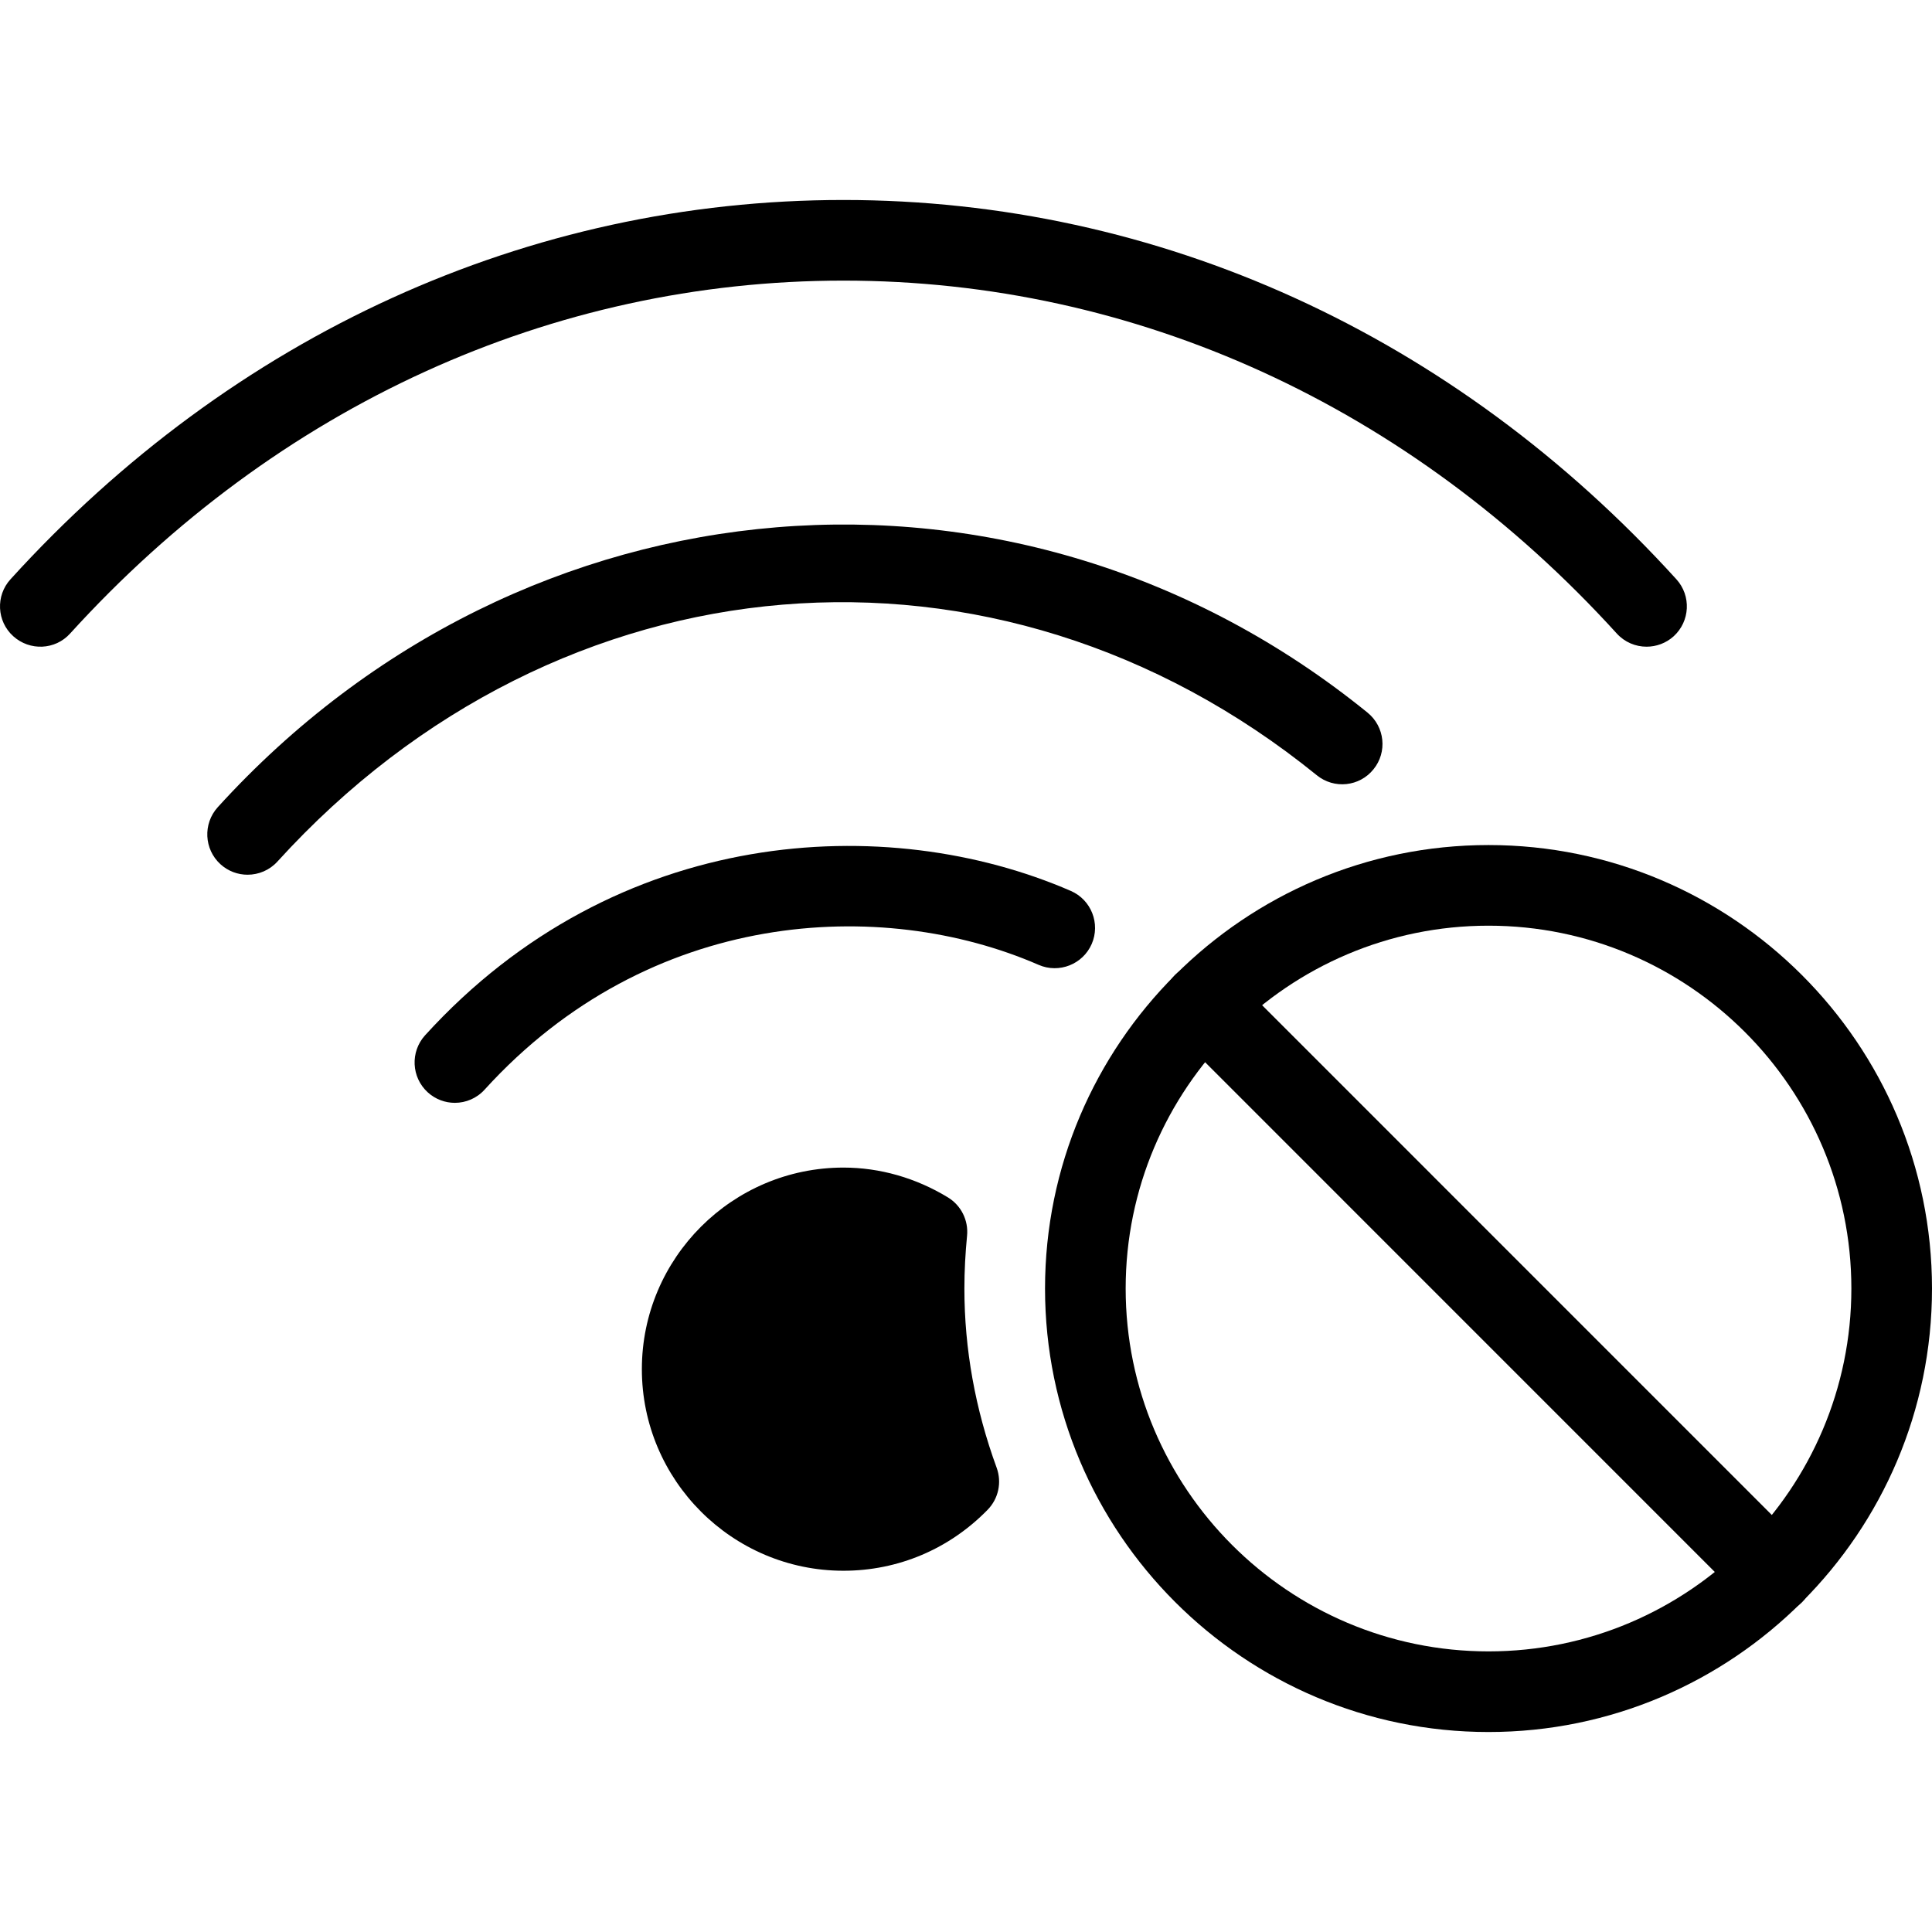 <?xml version="1.0" encoding="iso-8859-1"?>
<!-- Generator: Adobe Illustrator 19.0.0, SVG Export Plug-In . SVG Version: 6.00 Build 0)  -->
<svg version="1.1" id="Capa_1" xmlns="http://www.w3.org/2000/svg" xmlns:xlink="http://www.w3.org/1999/xlink" x="0px" y="0px"
	 viewBox="0 0 511.151 511.151" style="enable-background:new 0 0 511.151 511.151;" xml:space="preserve">
<g>
	<g>
		<path d="M393.818,223.575c-64.683,0-117.333,52.629-117.333,117.333s52.651,117.333,117.333,117.333
			s117.333-52.629,117.333-117.333S458.5,223.575,393.818,223.575z M393.818,436.909c-52.928,0-96-43.072-96-96
			c0-52.928,43.072-96,96-96c52.928,0,96,43.072,96,96C489.818,393.837,446.746,436.909,393.818,436.909z"/>
	</g>
</g>
<g>
	<g>
		<path d="M476.762,408.813L325.935,257.965c-4.16-4.16-10.923-4.16-15.083,0c-4.16,4.16-4.16,10.923,0,15.083l150.827,150.848
			c2.091,2.069,4.821,3.115,7.552,3.115c2.731,0,5.461-1.045,7.531-3.115C480.922,419.735,480.922,412.973,476.762,408.813z"/>
	</g>
</g>
<g>
	<g>
		<path d="M443.524,153.261C384.73,88.536,306.458,52.909,223.151,52.909S61.572,88.536,2.778,153.261
			c-3.968,4.352-3.648,11.115,0.725,15.061c4.373,3.947,11.115,3.669,15.061-0.725c54.72-60.203,127.36-93.355,204.587-93.355
			s149.867,33.152,204.587,93.355c2.112,2.325,4.992,3.499,7.893,3.499c2.56,0,5.141-0.917,7.168-2.752
			C447.151,164.375,447.492,157.634,443.524,153.261z"/>
	</g>
</g>
<g>
	<g>
		<path d="M361.818,188.546c-92.352-74.944-223.147-64.171-304.213,25.024c-3.947,4.373-3.627,11.115,0.725,15.083
			c2.048,1.856,4.608,2.773,7.168,2.773c2.901,0,5.803-1.173,7.893-3.477c74.539-82.027,190.187-91.627,274.987-22.848
			c4.587,3.733,11.307,3.029,14.997-1.557C367.108,198.978,366.383,192.258,361.818,188.546z"/>
	</g>
</g>
<g>
	<g>
		<path d="M283.311,235.714c-48.555-21.099-120.213-17.493-170.859,38.208c-3.947,4.373-3.627,11.115,0.725,15.083
			c2.048,1.856,4.608,2.773,7.168,2.773c2.88,0,5.781-1.173,7.893-3.52c43.52-47.893,104.981-51.093,146.56-32.981
			c5.397,2.347,11.691-0.149,14.037-5.525C291.183,244.354,288.708,238.061,283.311,235.714z"/>
	</g>
</g>
<g>
	<g>
		<path d="M263.684,388.311c-5.675-15.509-8.533-31.445-8.533-47.403c0-4.715,0.256-9.344,0.704-13.952
			c0.405-4.075-1.557-8.021-5.056-10.155c-8.469-5.163-18.027-7.893-27.648-7.893c-29.397,0-53.333,23.936-53.333,53.333
			s23.936,53.333,53.333,53.333c14.464,0,28.011-5.739,38.165-16.149C264.175,396.482,265.092,392.173,263.684,388.311z"/>
	</g>
</g>
<g>
</g>
<g>
</g>
<g>
</g>
<g>
</g>
<g>
</g>
<g>
</g>
<g>
</g>
<g>
</g>
<g>
</g>
<g>
</g>
<g>
</g>
<g>
</g>
<g>
</g>
<g>
</g>
<g>
</g>
</svg>
